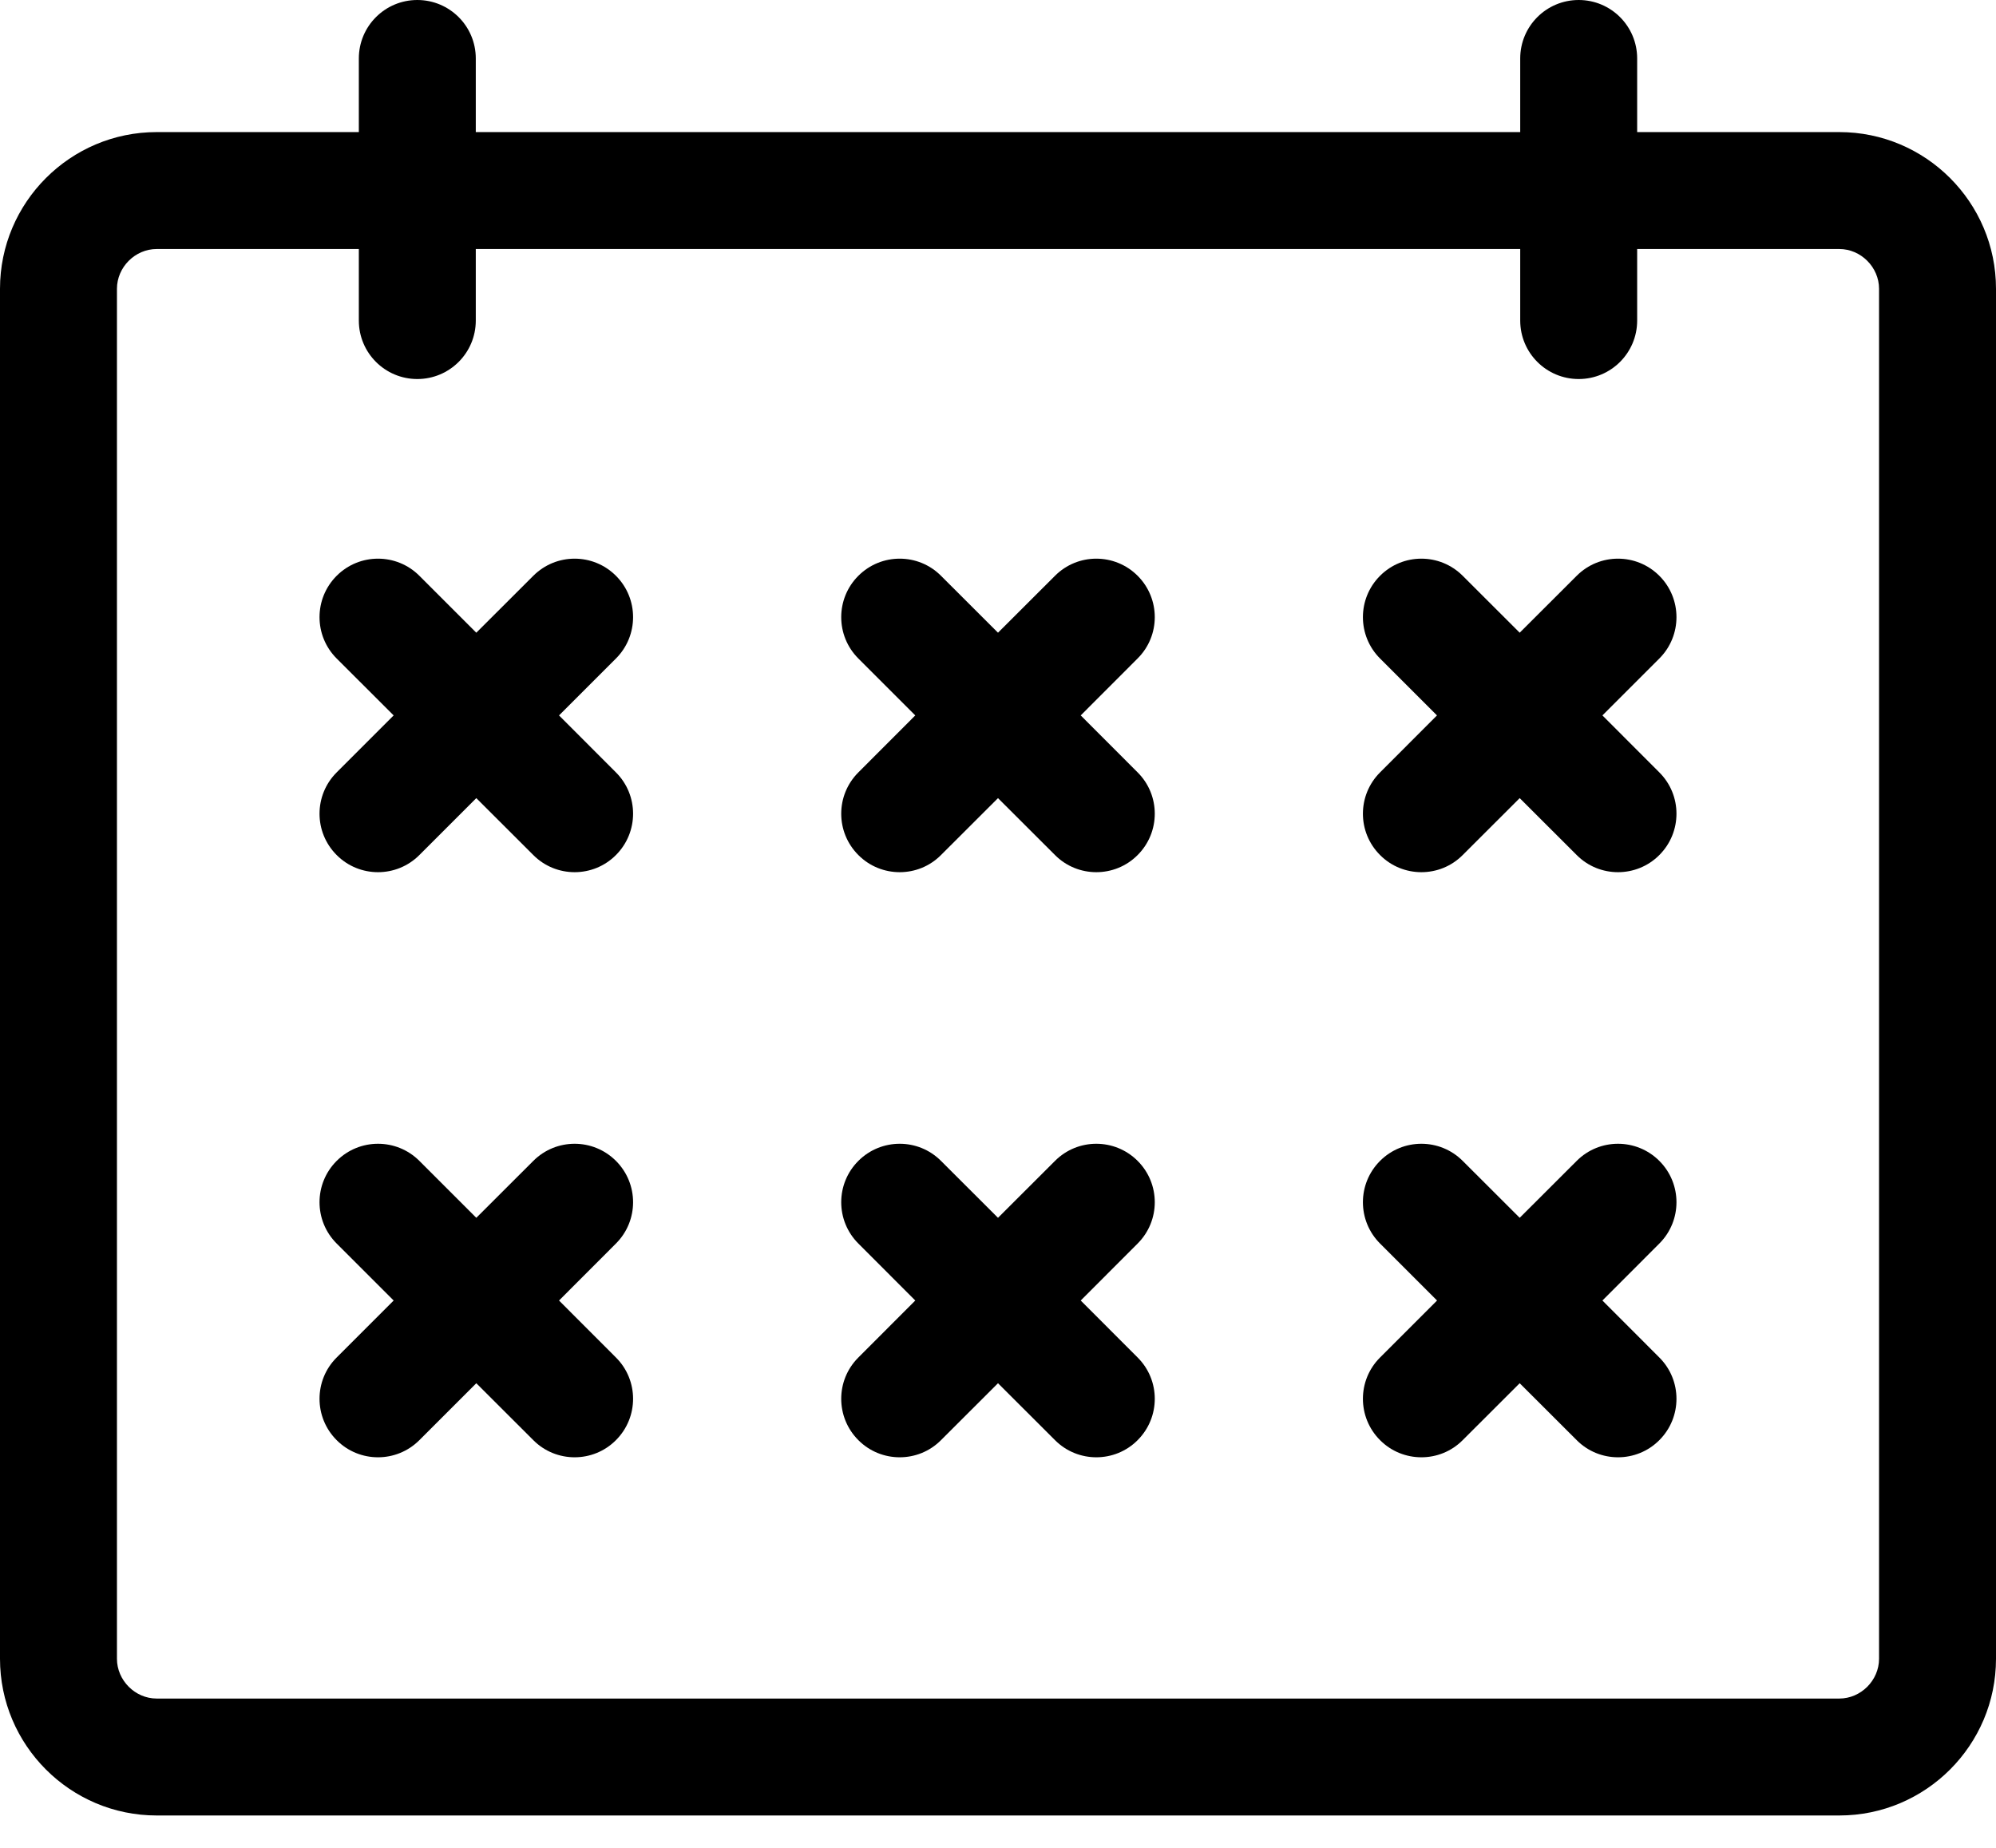 <svg width="27" height="25" viewBox="0 0 27 25" fill="none" xmlns="http://www.w3.org/2000/svg">
<path d="M2.119 1.787H4.854V0.791C4.854 0.354 5.208 0 5.645 0C6.082 0 6.436 0.354 6.436 0.791V1.787H20.564V0.791C20.564 0.354 20.918 0 21.355 0C21.792 0 22.146 0.354 22.146 0.791V1.787H24.881C26.049 1.787 27 2.738 27 3.907V22.442C27 23.611 26.049 24.562 24.881 24.562H2.119C0.951 24.562 -2.97918e-07 23.611 -2.97918e-07 22.442V3.907C-5.30324e-05 2.738 0.951 1.787 2.119 1.787V1.787ZM1.582 22.442C1.582 22.734 1.828 22.98 2.119 22.98H24.881C25.172 22.98 25.418 22.734 25.418 22.442V3.907C25.418 3.615 25.172 3.369 24.881 3.369H22.146V4.337C22.146 4.774 21.792 5.128 21.355 5.128C20.918 5.128 20.564 4.774 20.564 4.337V3.369H6.436V4.337C6.436 4.774 6.082 5.128 5.645 5.128C5.208 5.128 4.854 4.774 4.854 4.337V3.369H2.119C1.828 3.369 1.582 3.615 1.582 3.907V22.442Z" fill="black"/>
<path d="M4.554 7.79C4.863 7.481 5.364 7.481 5.673 7.79L6.443 8.56L7.214 7.79C7.523 7.481 8.023 7.481 8.332 7.79C8.641 8.099 8.641 8.6 8.332 8.909L7.562 9.679L8.332 10.45C8.641 10.758 8.641 11.259 8.332 11.568C8.178 11.723 7.975 11.8 7.773 11.8C7.571 11.8 7.368 11.723 7.214 11.568L6.443 10.798L5.673 11.568C5.518 11.723 5.316 11.8 5.113 11.8C4.911 11.8 4.708 11.723 4.554 11.568C4.245 11.259 4.245 10.759 4.554 10.45L5.325 9.679L4.554 8.909C4.245 8.6 4.245 8.099 4.554 7.79V7.79Z" fill="black"/>
<path d="M11.611 7.79C11.92 7.481 12.421 7.481 12.729 7.79L13.5 8.56L14.271 7.79C14.579 7.481 15.08 7.481 15.389 7.79C15.698 8.099 15.698 8.6 15.389 8.908L14.619 9.679L15.389 10.45C15.698 10.758 15.698 11.259 15.389 11.568C15.235 11.723 15.032 11.8 14.83 11.8C14.628 11.8 14.425 11.723 14.271 11.568L13.5 10.798L12.729 11.568C12.575 11.723 12.373 11.8 12.17 11.8C11.968 11.8 11.765 11.723 11.611 11.568C11.302 11.259 11.302 10.759 11.611 10.45L12.381 9.679L11.611 8.909C11.302 8.6 11.302 8.099 11.611 7.79V7.79Z" fill="black"/>
<path d="M18.668 7.79C18.977 7.481 19.477 7.481 19.786 7.79L20.557 8.56L21.328 7.79C21.636 7.481 22.137 7.481 22.446 7.79C22.755 8.099 22.755 8.6 22.446 8.909L21.676 9.679L22.446 10.45C22.755 10.758 22.755 11.259 22.446 11.568C22.292 11.723 22.089 11.8 21.887 11.8C21.684 11.8 21.482 11.723 21.328 11.568L20.557 10.798L19.786 11.568C19.632 11.723 19.43 11.8 19.227 11.8C19.025 11.8 18.822 11.723 18.668 11.568C18.359 11.259 18.359 10.759 18.668 10.45L19.438 9.679L18.668 8.909C18.359 8.6 18.359 8.099 18.668 7.79Z" fill="black"/>
<path d="M4.554 15.706C4.863 15.397 5.364 15.397 5.673 15.706L6.443 16.476L7.214 15.706C7.523 15.397 8.023 15.397 8.332 15.706C8.641 16.015 8.641 16.515 8.332 16.824L7.562 17.595L8.332 18.366C8.641 18.674 8.641 19.175 8.332 19.484C8.178 19.639 7.975 19.716 7.773 19.716C7.571 19.716 7.368 19.639 7.214 19.484L6.443 18.714L5.673 19.484C5.518 19.639 5.316 19.716 5.113 19.716C4.911 19.716 4.708 19.639 4.554 19.484C4.245 19.175 4.245 18.674 4.554 18.366L5.325 17.595L4.554 16.824C4.245 16.515 4.245 16.015 4.554 15.706V15.706Z" fill="black"/>
<path d="M11.611 15.706C11.92 15.397 12.421 15.397 12.729 15.706L13.5 16.476L14.271 15.706C14.579 15.397 15.08 15.397 15.389 15.706C15.698 16.015 15.698 16.515 15.389 16.824L14.619 17.595L15.389 18.366C15.698 18.674 15.698 19.175 15.389 19.484C15.235 19.639 15.032 19.716 14.83 19.716C14.628 19.716 14.425 19.639 14.271 19.484L13.5 18.714L12.729 19.484C12.575 19.639 12.373 19.716 12.17 19.716C11.968 19.716 11.765 19.639 11.611 19.484C11.302 19.175 11.302 18.674 11.611 18.366L12.381 17.595L11.611 16.824C11.302 16.515 11.302 16.015 11.611 15.706V15.706Z" fill="black"/>
<path d="M18.668 15.706C18.977 15.397 19.477 15.397 19.786 15.706L20.557 16.476L21.328 15.706C21.636 15.397 22.137 15.397 22.446 15.706C22.755 16.015 22.755 16.515 22.446 16.824L21.676 17.595L22.446 18.366C22.755 18.674 22.755 19.175 22.446 19.484C22.292 19.639 22.089 19.716 21.887 19.716C21.684 19.716 21.482 19.639 21.328 19.484L20.557 18.714L19.786 19.484C19.632 19.639 19.43 19.716 19.227 19.716C19.025 19.716 18.822 19.639 18.668 19.484C18.359 19.175 18.359 18.674 18.668 18.366L19.439 17.595L18.668 16.824C18.359 16.515 18.359 16.015 18.668 15.706Z" fill="black"/>
</svg>
